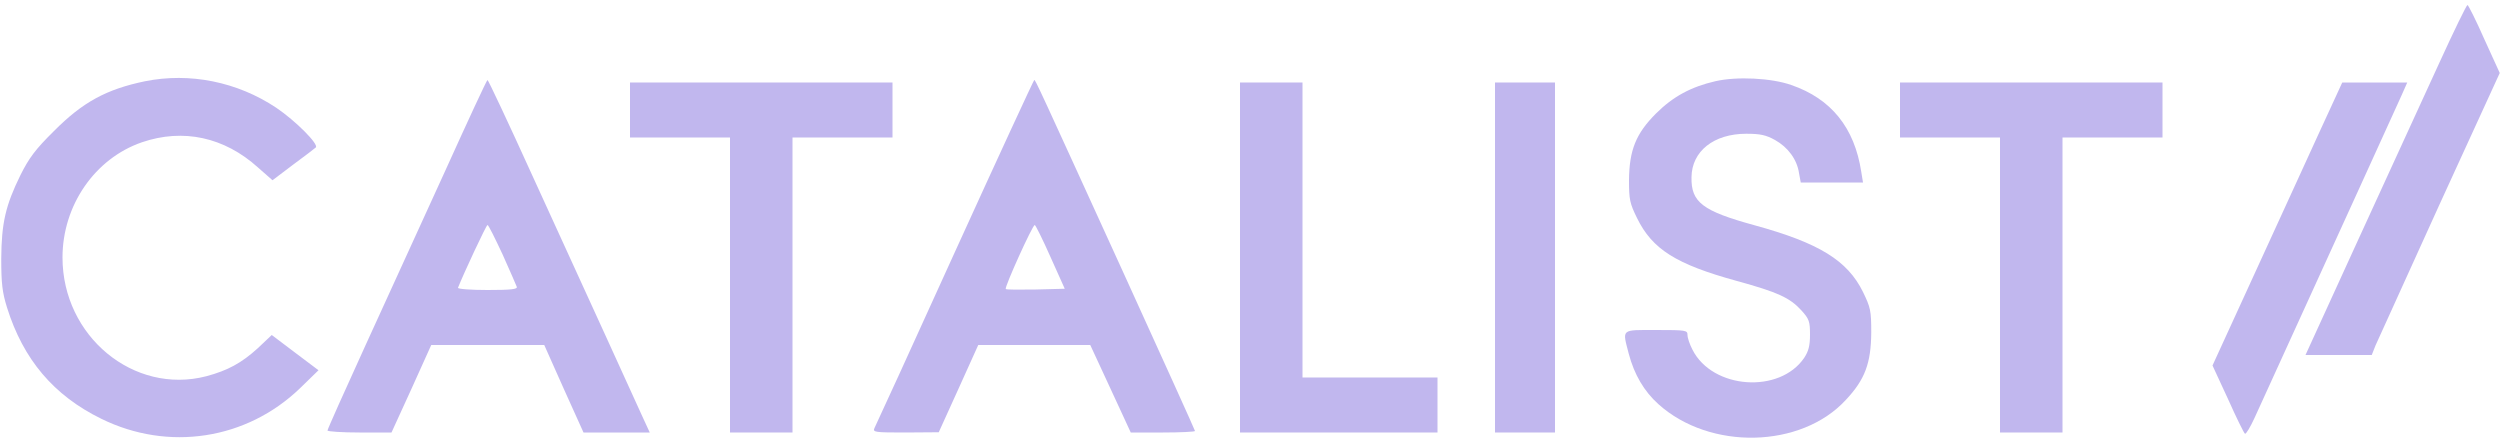 <?xml version="1.0" encoding="utf-8"?>
<!-- Generator: Adobe Illustrator 27.0.0, SVG Export Plug-In . SVG Version: 6.00 Build 0)  -->
<svg version="1.1" id="Layer_1" xmlns="http://www.w3.org/2000/svg" xmlns:xlink="http://www.w3.org/1999/xlink" x="0px" y="0px"
	 viewBox="0 0 1000 175" style="enable-background:new 0 0 1000 175;" xml:space="preserve">
<style type="text/css">
	.st0{fill:#C1B7EE;}
</style>
<g transform="translate(0,175) scale(0.1,-0.1)">
	<path class="st0" d="M9757,1498c-59-128-203-443-321-700l-214-468h133h132l15,38c9,20,124,274,256,564l241,526l-62,136
		c-33,75-64,136-67,136C9866,1730,9815,1625,9757,1498z"/>
	<path class="st0" d="M580,1425c-154-32-249-83-365-200c-73-72-99-107-133-175C22,928,6,858,5,715c0-98,4-134,23-195
		C93,312,215,168,405,75C673-57,986-9,1200,197l74,72l-93,70l-94,71l-56-53c-65-59-120-89-206-112c-290-75-575,160-575,475
		c0,208,129,396,318,461c164,56,329,21,464-101l58-51l82,62c46,34,87,65,91,69c14,12-81,107-158,159C949,1423,759,1461,580,1425z"/>
	<path class="st0" d="M6861,1425c-96-22-169-61-237-129c-80-80-107-146-108-267c0-77,3-92,32-151c61-125,156-185,400-252
		c164-45,211-67,257-117c32-35,35-45,35-98c0-44-6-66-23-92c-98-145-367-126-447,32c-11,21-20,47-20,59c0,19-6,20-125,20
		c-143,0-136,6-110-95c22-83,61-150,119-202c206-185,570-177,749,17c77,82,101,147,102,270c0,88-3,100-33,162
		c-62,126-175,196-434,267c-208,57-254,92-252,192c1,104,89,174,219,174c56,0,79-5,115-25c52-29,88-78,96-132l7-38h124h125l-7,43
		c-27,176-120,292-280,347C7086,1438,6947,1445,6861,1425z"/>
	<path class="st0" d="M1781,1067c-91-199-234-512-318-696S1310,33,1310,28c0-4,58-8,128-8h128l80,175l79,175h226h226l78-175l79-175
		h132h133l-29,63c-15,34-83,181-149,327c-67,146-199,435-294,643c-94,207-174,377-177,377S1871,1266,1781,1067z M2010,733
		c29-65,55-124,57-130c4-10-23-13-117-13c-67,0-120,4-118,9c22,56,113,251,118,251C1954,850,1980,797,2010,733z"/>
	<path class="st0" d="M3820,743c-172-379-317-696-322-705c-8-17,1-18,124-18l133,1l79,174l79,175h224h224l45-97c25-54,62-133,81-175
		l36-78h129c70,0,128,3,128,6s-126,281-279,617c-351,769-359,787-364,787C4135,1430,3992,1121,3820,743z M4202,722l57-127l-116-3
		c-64-1-118-1-120,2c-6,6,107,256,116,256C4142,850,4171,792,4202,722z"/>
	<path class="st0" d="M2520,1310v-110h200h200V610V20h125h125v590v590h200h200v110v110h-525h-525V1310z"/>
	<path class="st0" d="M4960,720V20h395h395v110v110h-270h-270v590v590h-125h-125V720z"/>
	<path class="st0" d="M5980,720V20h120h120v700v700h-120h-120V720z"/>
	<path class="st0" d="M7600,1310v-110h200h200V610V20h125h125v590v590h200h200v110v110h-525h-525V1310z"/>
	<path class="st0" d="M9329,1333c-23-49-85-185-139-303s-153-334-219-478l-121-264l62-134c33-74,64-137,68-139s21,26,38,63
		c352,771,569,1248,588,1290l23,52h-130h-130L9329,1333z"/>
</g>
</svg>
